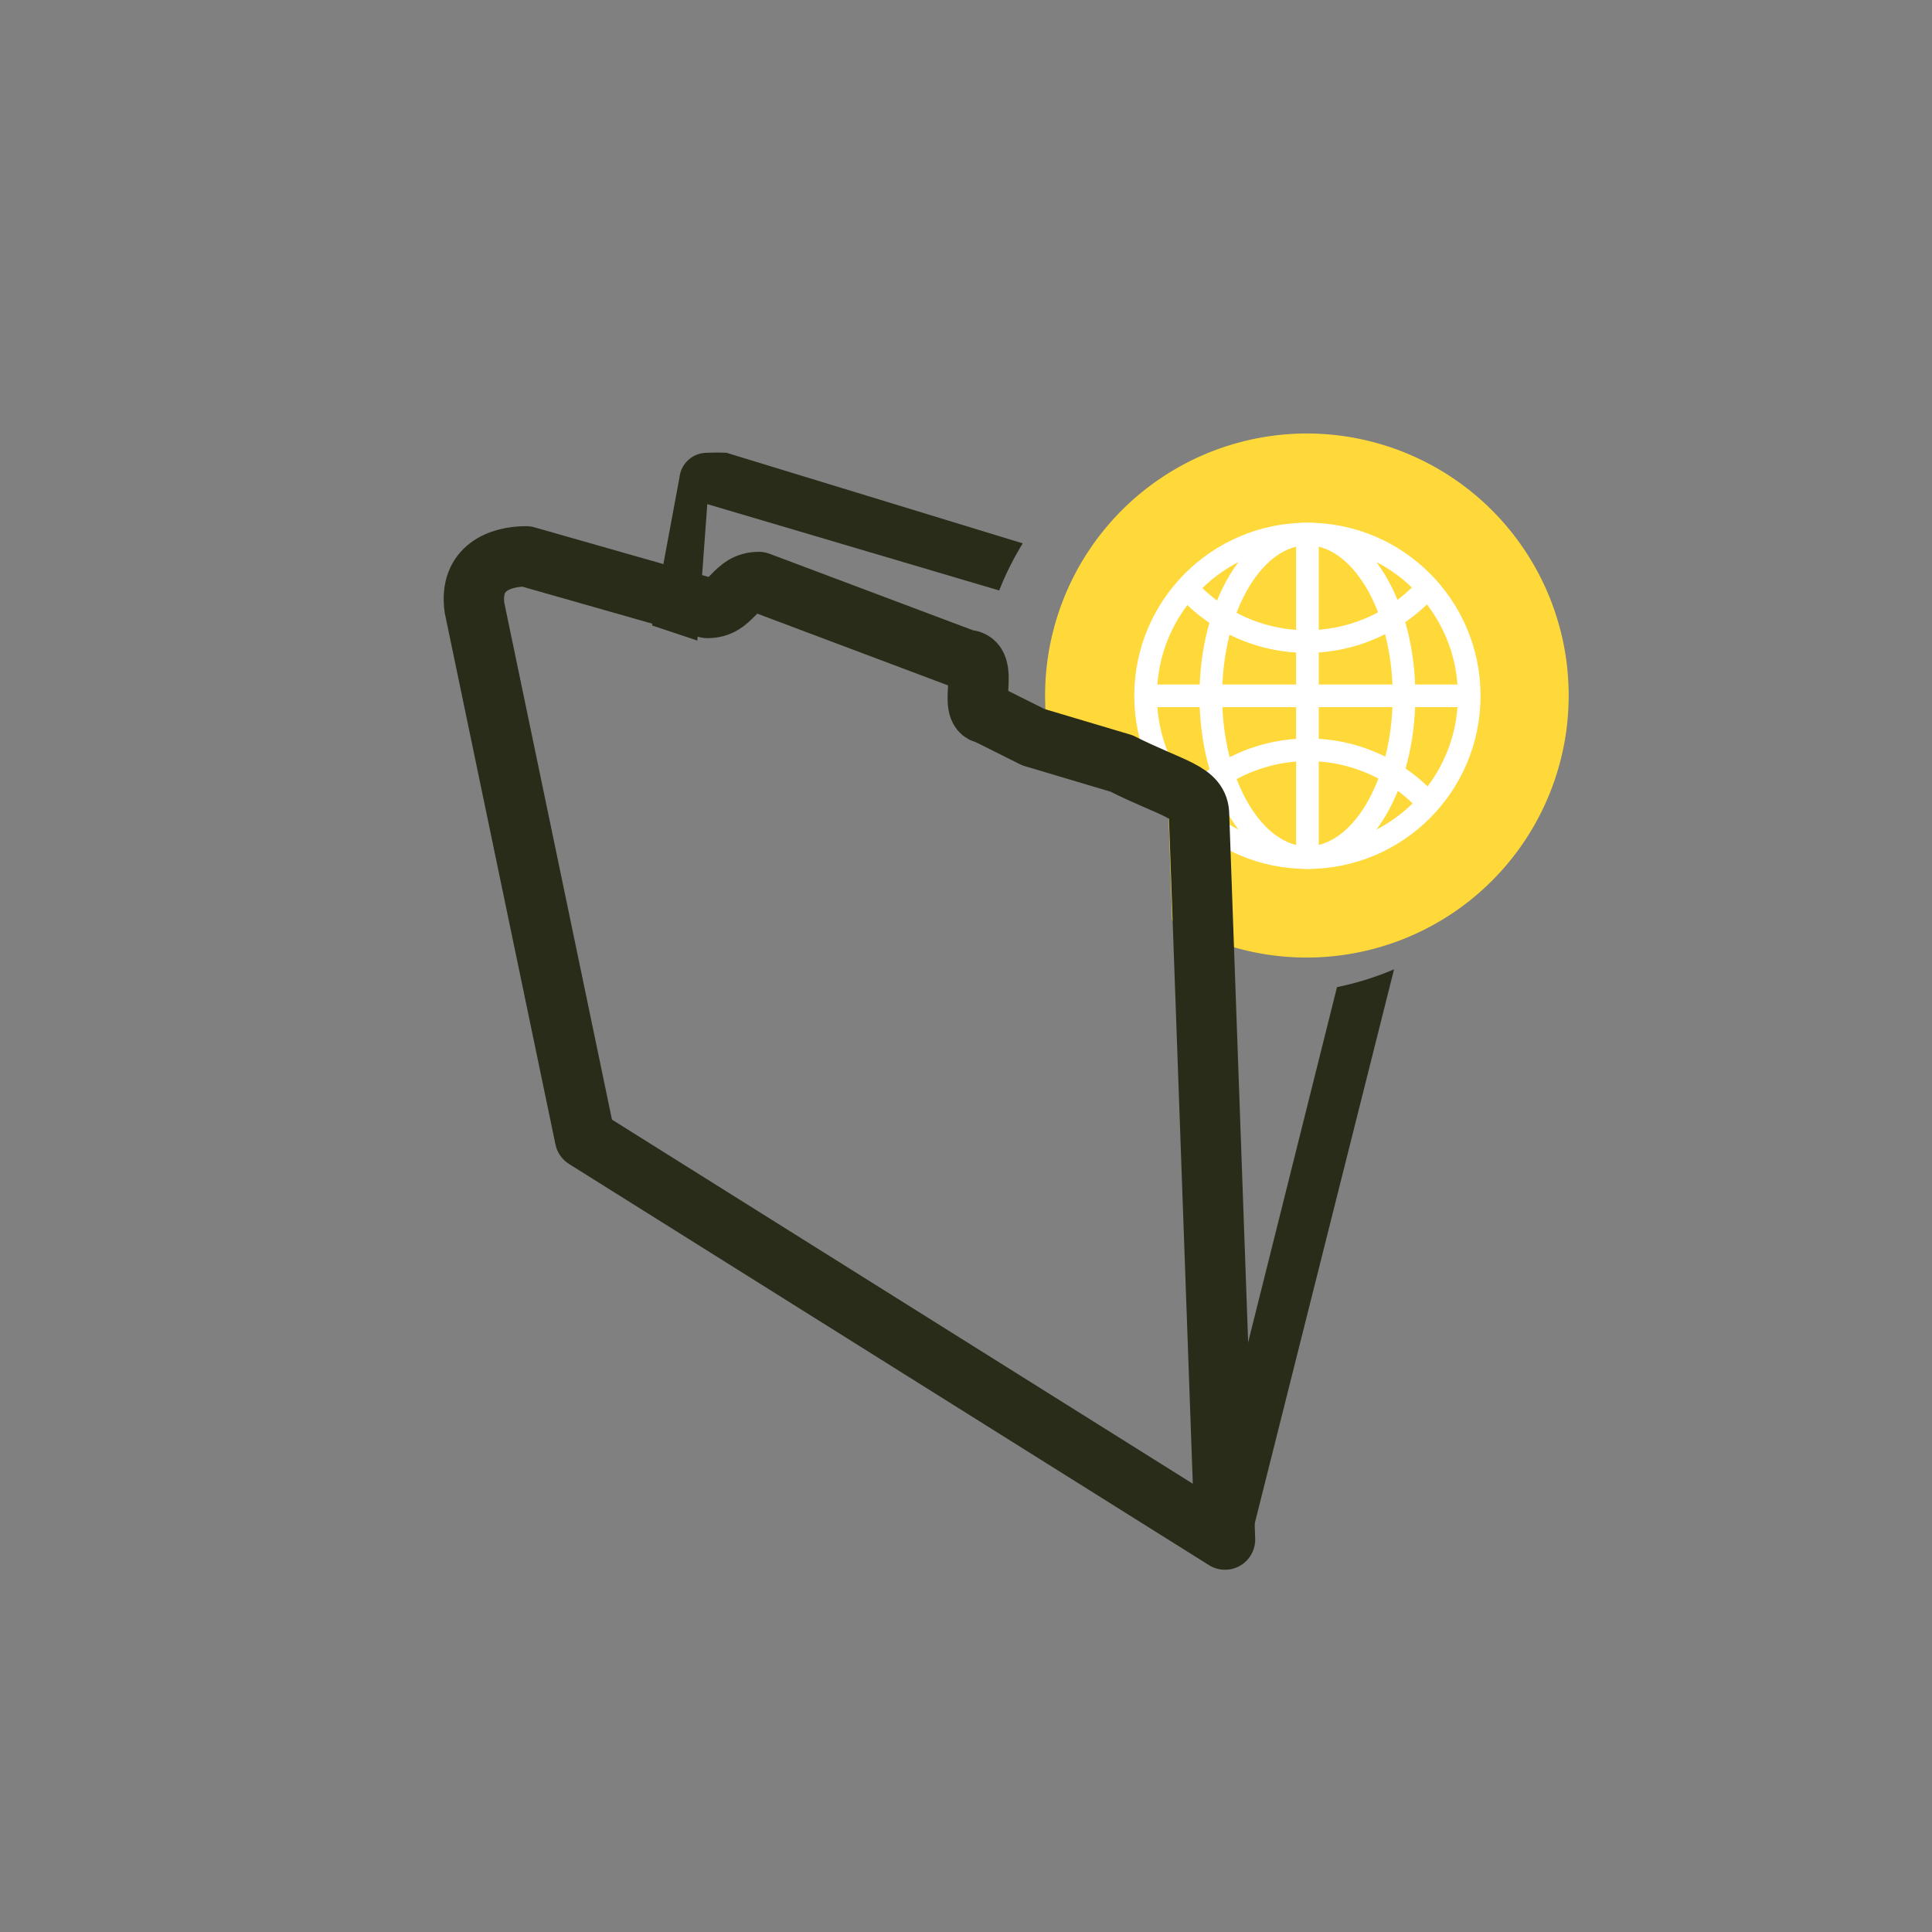 <svg id="Layer_1" data-name="Layer 1" xmlns="http://www.w3.org/2000/svg" viewBox="0 0 64 64"><rect x="0" y="0" width="64" height="64" fill="#808080" stroke="none"/><defs><style>.cls-1,.cls-4,.cls-5{fill:none;}.cls-2{fill:#282c19;}.cls-3{fill:#ffd939;}.cls-4{stroke:#fff;stroke-miterlimit:10;stroke-width:0.75px;}.cls-5{stroke:#282c19;stroke-linecap:round;stroke-linejoin:round;stroke-width:2px;fill-rule:evenodd;}</style></defs><title>Artboard 13 copy 11</title><path class="cls-1" d="M20.28,37.2,40.67,49.29,41.44,46,38.93,26,41.44,46l5.31-22.56-22.8-6.84-.85,4.6.19.06-.19-.06L20.17,37A1.21,1.21,0,0,0,20.28,37.2Z"/><path class="cls-2" d="M44.29,32.7,40.57,47.57,41.43,51l4.75-18.89A9.78,9.78,0,0,1,44.29,32.7Z"/><polygon class="cls-2" points="21.6 20.72 23.1 21.22 23.21 19.7 21.87 19.25 21.6 20.72"/><path class="cls-2" d="M24.07,15a6.38,6.38,0,0,0-.64,0,.91.91,0,0,0-.92.81l-.64,3.44,1.34.45.22-3,9.67,2.86A9.8,9.8,0,0,1,33.88,18Z"/><path class="cls-3" d="M43.31,14.36a8.68,8.68,0,0,0-8.49,10.53l1.32.4c1.71.86,2.57.93,2.57,1.71l.12,3.49a8.68,8.68,0,1,0,4.47-16.13Z"/><circle class="cls-4" cx="43.31" cy="23.05" r="5.36"/><path class="cls-4" d="M39.33,26.63a5.36,5.36,0,0,1,8,0"/><path class="cls-4" d="M47.29,19.46a5.36,5.36,0,0,1-8,0"/><ellipse class="cls-4" cx="43.31" cy="23.05" rx="3.2" ry="5.36"/><line class="cls-4" x1="37.95" y1="23.05" x2="48.67" y2="23.05"/><line class="cls-4" x1="43.31" y1="17.69" x2="43.31" y2="28.41"/><path class="cls-5" d="M37.15,25.29c1.71.86,2.57.93,2.57,1.71l.86,24L19.38,37.71,15.72,20.14c-.19-1.34.86-1.71,1.71-1.71l6,1.71c.86,0,.86-.86,1.71-.86L32,21.86c.86,0,0,1.71.67,1.78l1.56.78Z"/></svg>